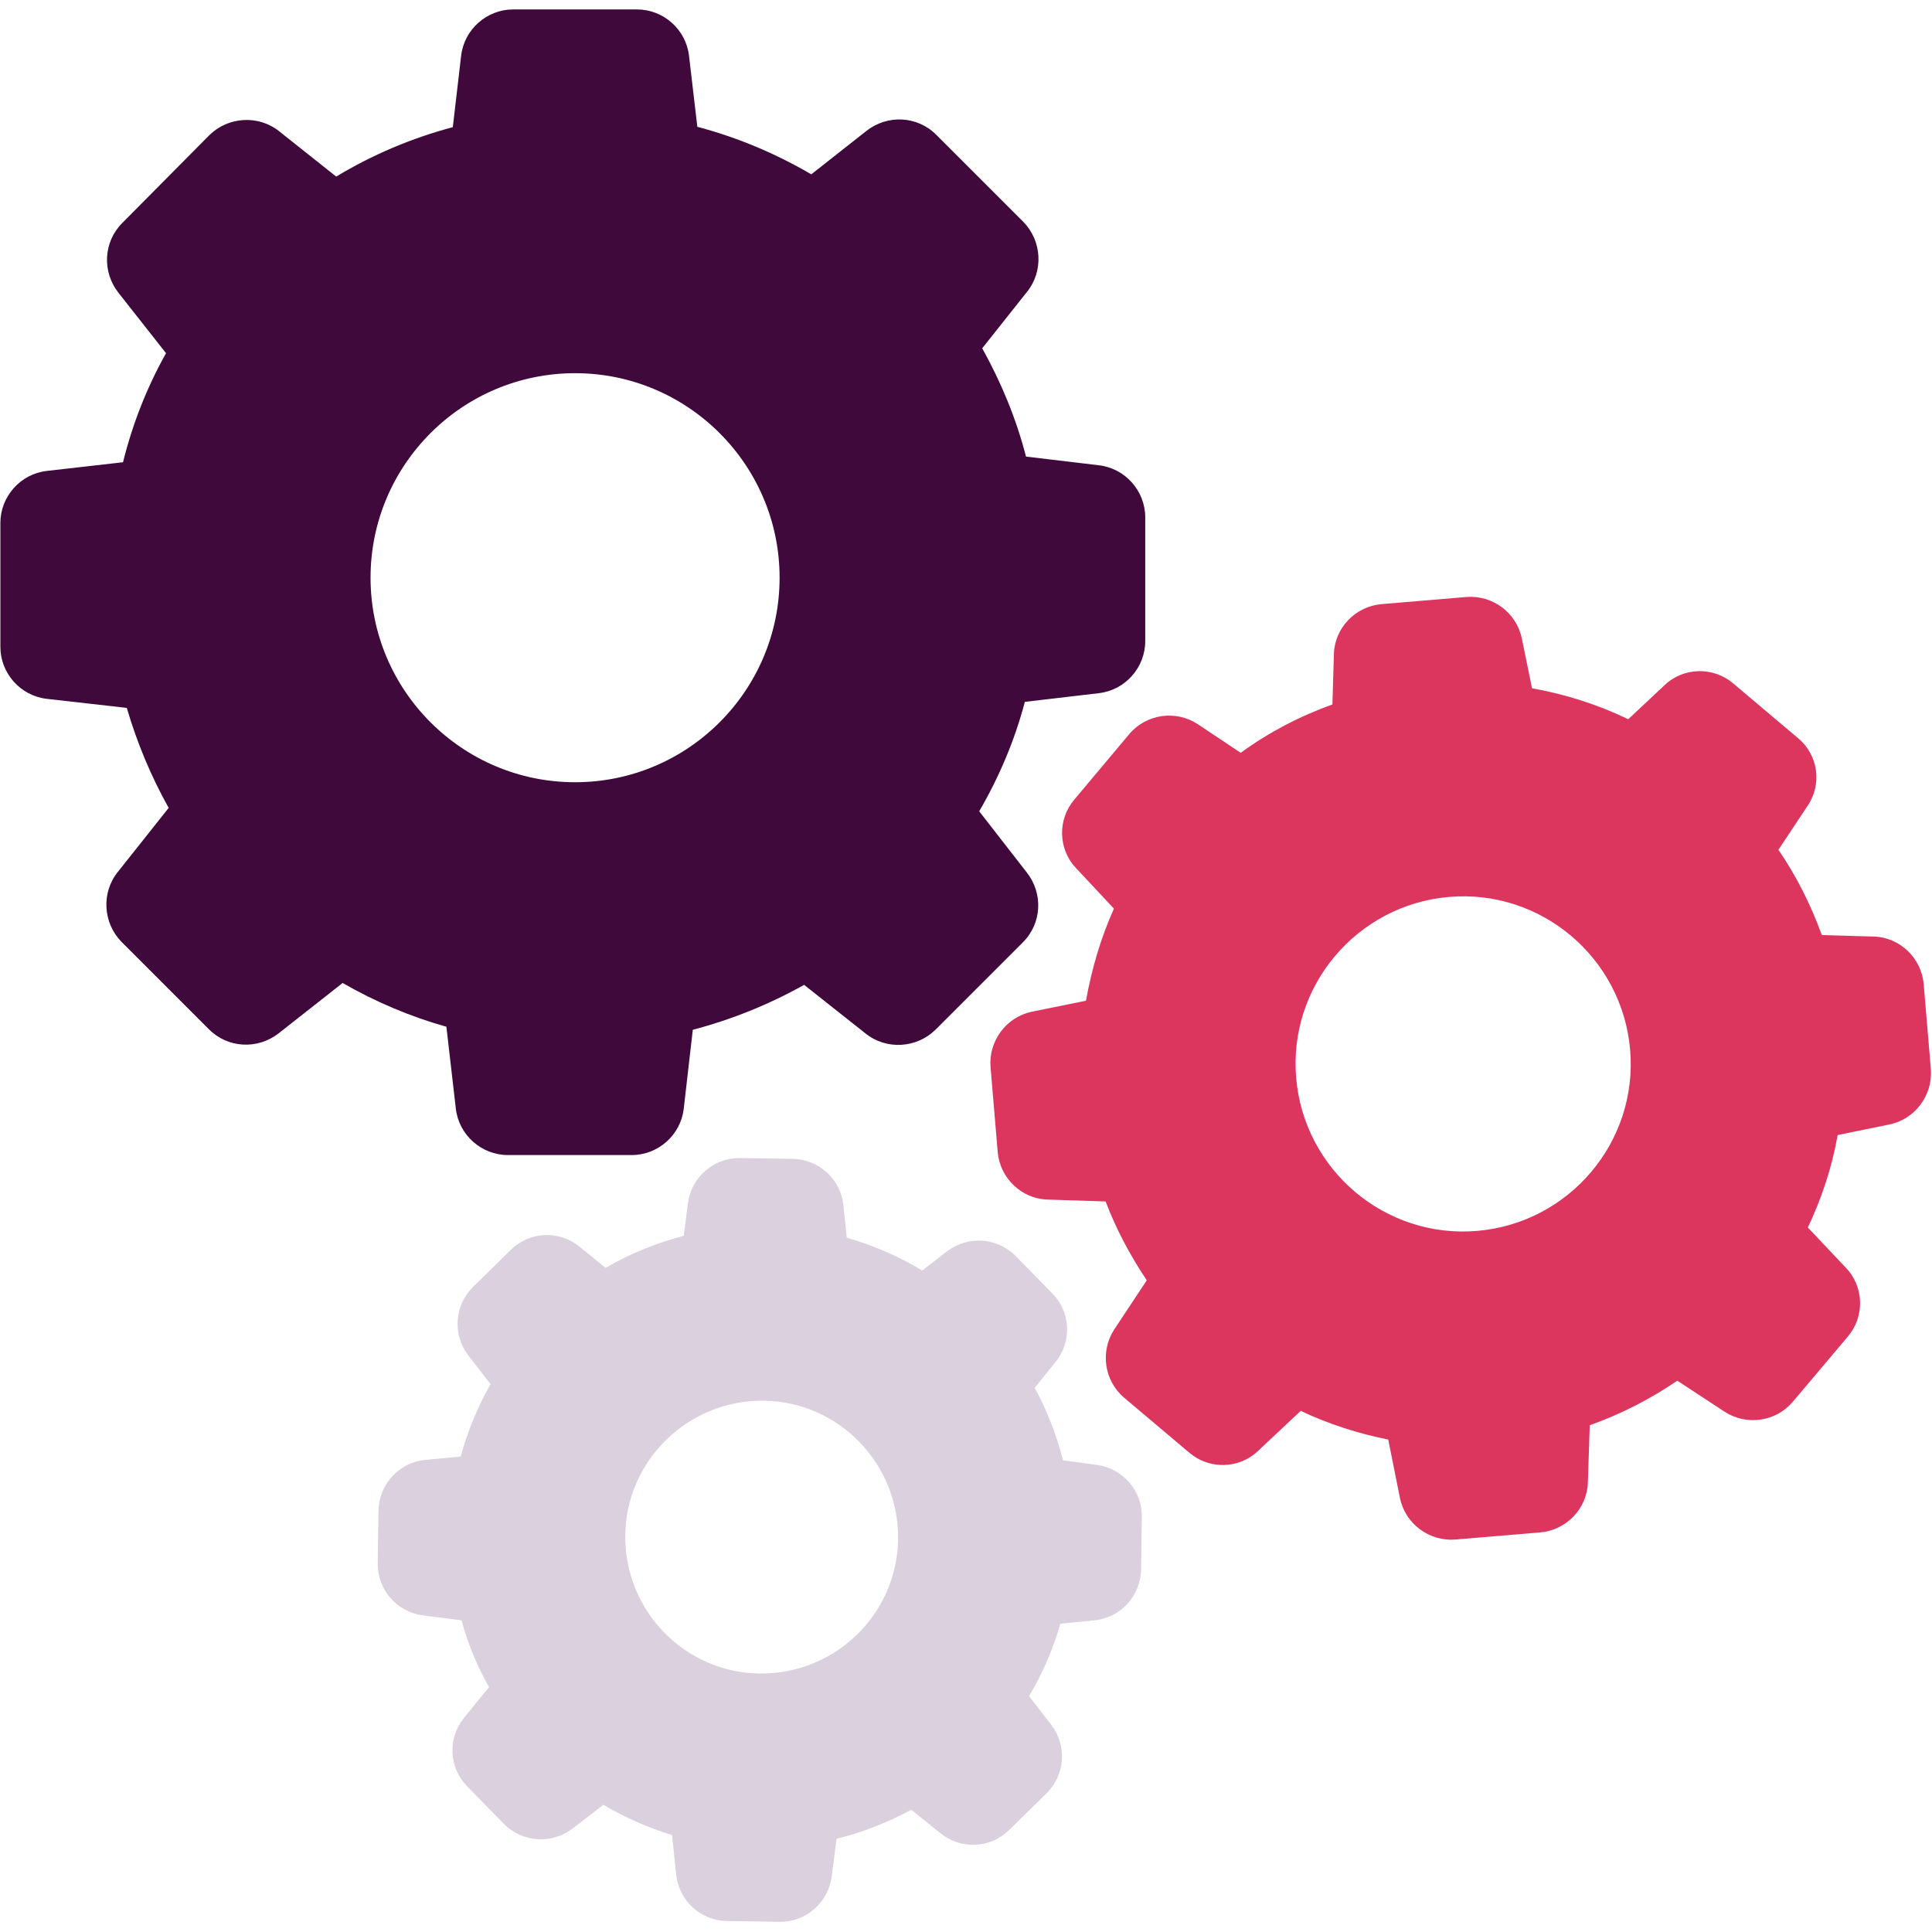 <svg xmlns="http://www.w3.org/2000/svg" viewBox="0 0 512 512"><path d="M33.6 187.6c2.7 9.2 6.4 18.1 11.1 26.5l-13.5 17c-4.4 5.5-3.9 13.5 1 18.5l23.2 23.2c5 5 12.9 5.4 18.5 1l16.9-13.3c8.7 5 17.9 8.9 27.5 11.6l2.5 21.7c.8 7 6.8 12.3 13.8 12.3h32.8c7 0 13-5.3 13.8-12.3l2.4-20.9c10.3-2.7 20.2-6.7 29.5-11.9l16.3 12.9c5.5 4.4 13.5 3.9 18.5-1l23.2-23.2c5-5 5.4-12.9 1-18.5L259.5 215c5.3-9.1 9.4-18.8 12.1-29l19.6-2.3c7-.8 12.3-6.8 12.3-13.8v-32.8c0-7-5.3-13-12.3-13.8l-19.3-2.3c-2.6-10.1-6.6-19.7-11.6-28.7l11.9-15c4.4-5.5 3.9-13.5-1-18.5l-23.1-23.1c-5-5-12.9-5.4-18.5-1L215 46.2c-9.4-5.5-19.6-9.8-30.2-12.6l-2.2-18.8c-.8-7-6.8-12.3-13.8-12.3H136c-7 0-13 5.3-13.8 12.3L120 33.7c-10.9 2.9-21.3 7.3-30.9 13.1L74 34.8c-5.5-4.4-13.5-3.9-18.5 1L32.4 59.1c-5 5-5.4 12.9-1 18.5l12.6 16c-5.1 9.1-8.9 18.8-11.4 28.9l-20.2 2.3c-7 .8-12.3 6.8-12.3 13.8v32.8c0 7 5.3 13 12.3 13.8l21.2 2.4zm118.8-88.7c29.9 0 54.2 24.3 54.2 54.2s-24.3 54.2-54.2 54.2c-29.9 0-54.2-24.3-54.2-54.2s24.3-54.2 54.2-54.2z" fill="#3f093b"/><path d="M476.6 195.7l-17.3-14.6c-5.3-4.5-13.2-4.3-18.2.5l-9.6 9c-8.1-3.9-16.6-6.6-25.5-8.2l-2.7-13.2c-1.4-6.8-7.7-11.5-14.6-11l-22.6 1.9c-6.9.6-12.4 6.3-12.6 13.2l-.4 13.4c-8.7 3.1-16.9 7.4-24.3 12.8l-11.4-7.6c-5.8-3.8-13.6-2.7-18.1 2.6l-14.6 17.4c-4.5 5.3-4.3 13.2.5 18.2l10 10.7c-3.5 7.8-5.9 16-7.4 24.4l-14.3 2.9c-6.8 1.4-11.5 7.7-11 14.6l1.9 22.6c.6 6.9 6.3 12.4 13.2 12.6l15.4.5c2.8 7.4 6.5 14.3 10.9 20.9l-8.6 13c-3.8 5.8-2.7 13.6 2.6 18.1l17.3 14.6c5.3 4.5 13.2 4.3 18.2-.5l11.3-10.6c7.4 3.5 15.2 6 23.2 7.6L371 397c1.4 6.8 7.7 11.5 14.6 11l22.6-1.9c6.9-.6 12.4-6.3 12.6-13.2l.5-15.2c8.2-2.9 16-6.9 23.2-11.8l12.5 8.2c5.8 3.8 13.6 2.7 18.1-2.6l14.6-17.3c4.5-5.3 4.3-13.2-.5-18.2l-10.1-10.7c3.7-7.8 6.4-16 7.9-24.5l13.7-2.8c6.8-1.4 11.5-7.7 11-14.6l-1.9-22.6c-.6-6.9-6.3-12.4-13.2-12.6l-13.8-.4c-2.9-8-6.7-15.6-11.5-22.6l7.5-11.3c4.2-5.9 3.1-13.7-2.2-18.2zm-85.1 130.5c-24.4 2.1-45.9-16.1-48-40.5-2.1-24.4 16.1-45.9 40.5-48 24.4-2.1 45.9 16.1 48 40.5 2.1 24.4-16.1 45.9-40.5 48z" fill="#dc365f"/><path d="M112.6 386.9c-6.9.7-12.2 6.5-12.3 13.5l-.2 13.9c-.1 7 5.1 12.9 12 13.8l10.2 1.3c1.7 6.2 4.1 12.1 7.3 17.7l-6.6 8.1c-4.4 5.4-4.1 13.2.8 18.2l9.7 9.9c4.9 5 12.7 5.5 18.2 1.3l8.2-6.3c5.8 3.4 11.9 6.1 18.2 8l1.1 10.5c.7 6.9 6.5 12.2 13.5 12.3l13.9.2c7 .1 12.9-5.1 13.8-12l1.3-10c6.9-1.7 13.5-4.3 19.8-7.7l7.7 6.2c5.4 4.4 13.2 4.1 18.2-.8l9.9-9.7c5-4.9 5.5-12.7 1.3-18.2l-5.9-7.6c3.6-6 6.4-12.5 8.3-19.2l9.1-.9c6.9-.7 12.2-6.5 12.3-13.5l.2-13.9c.1-7-5.1-12.9-12-13.8l-8.9-1.2c-1.7-6.7-4.2-13.2-7.5-19.2l5.5-6.8c4.4-5.4 4.1-13.2-.8-18.2l-9.7-9.9c-4.9-5-12.7-5.5-18.2-1.3l-6.6 5.1c-6.3-3.8-13-6.7-20-8.7l-.9-8.6c-.7-6.9-6.5-12.2-13.5-12.3l-13.9-.2c-7-.1-12.9 5.1-13.8 12l-1.1 8.6c-7.2 1.9-14.2 4.7-20.7 8.5l-6.9-5.6c-5.4-4.4-13.2-4.1-18.2.8l-10 9.8c-5 4.9-5.5 12.7-1.3 18.2l5.9 7.6c-3.4 6-6.1 12.5-7.9 19.2l-9.5.9zm89.7-15.7c19.9.2 35.9 16.6 35.7 36.6-.2 19.9-16.6 35.9-36.6 35.7-19.9-.2-35.9-16.6-35.7-36.6.2-19.9 16.7-35.9 36.6-35.7z" fill="#dbd0dd"/></svg>